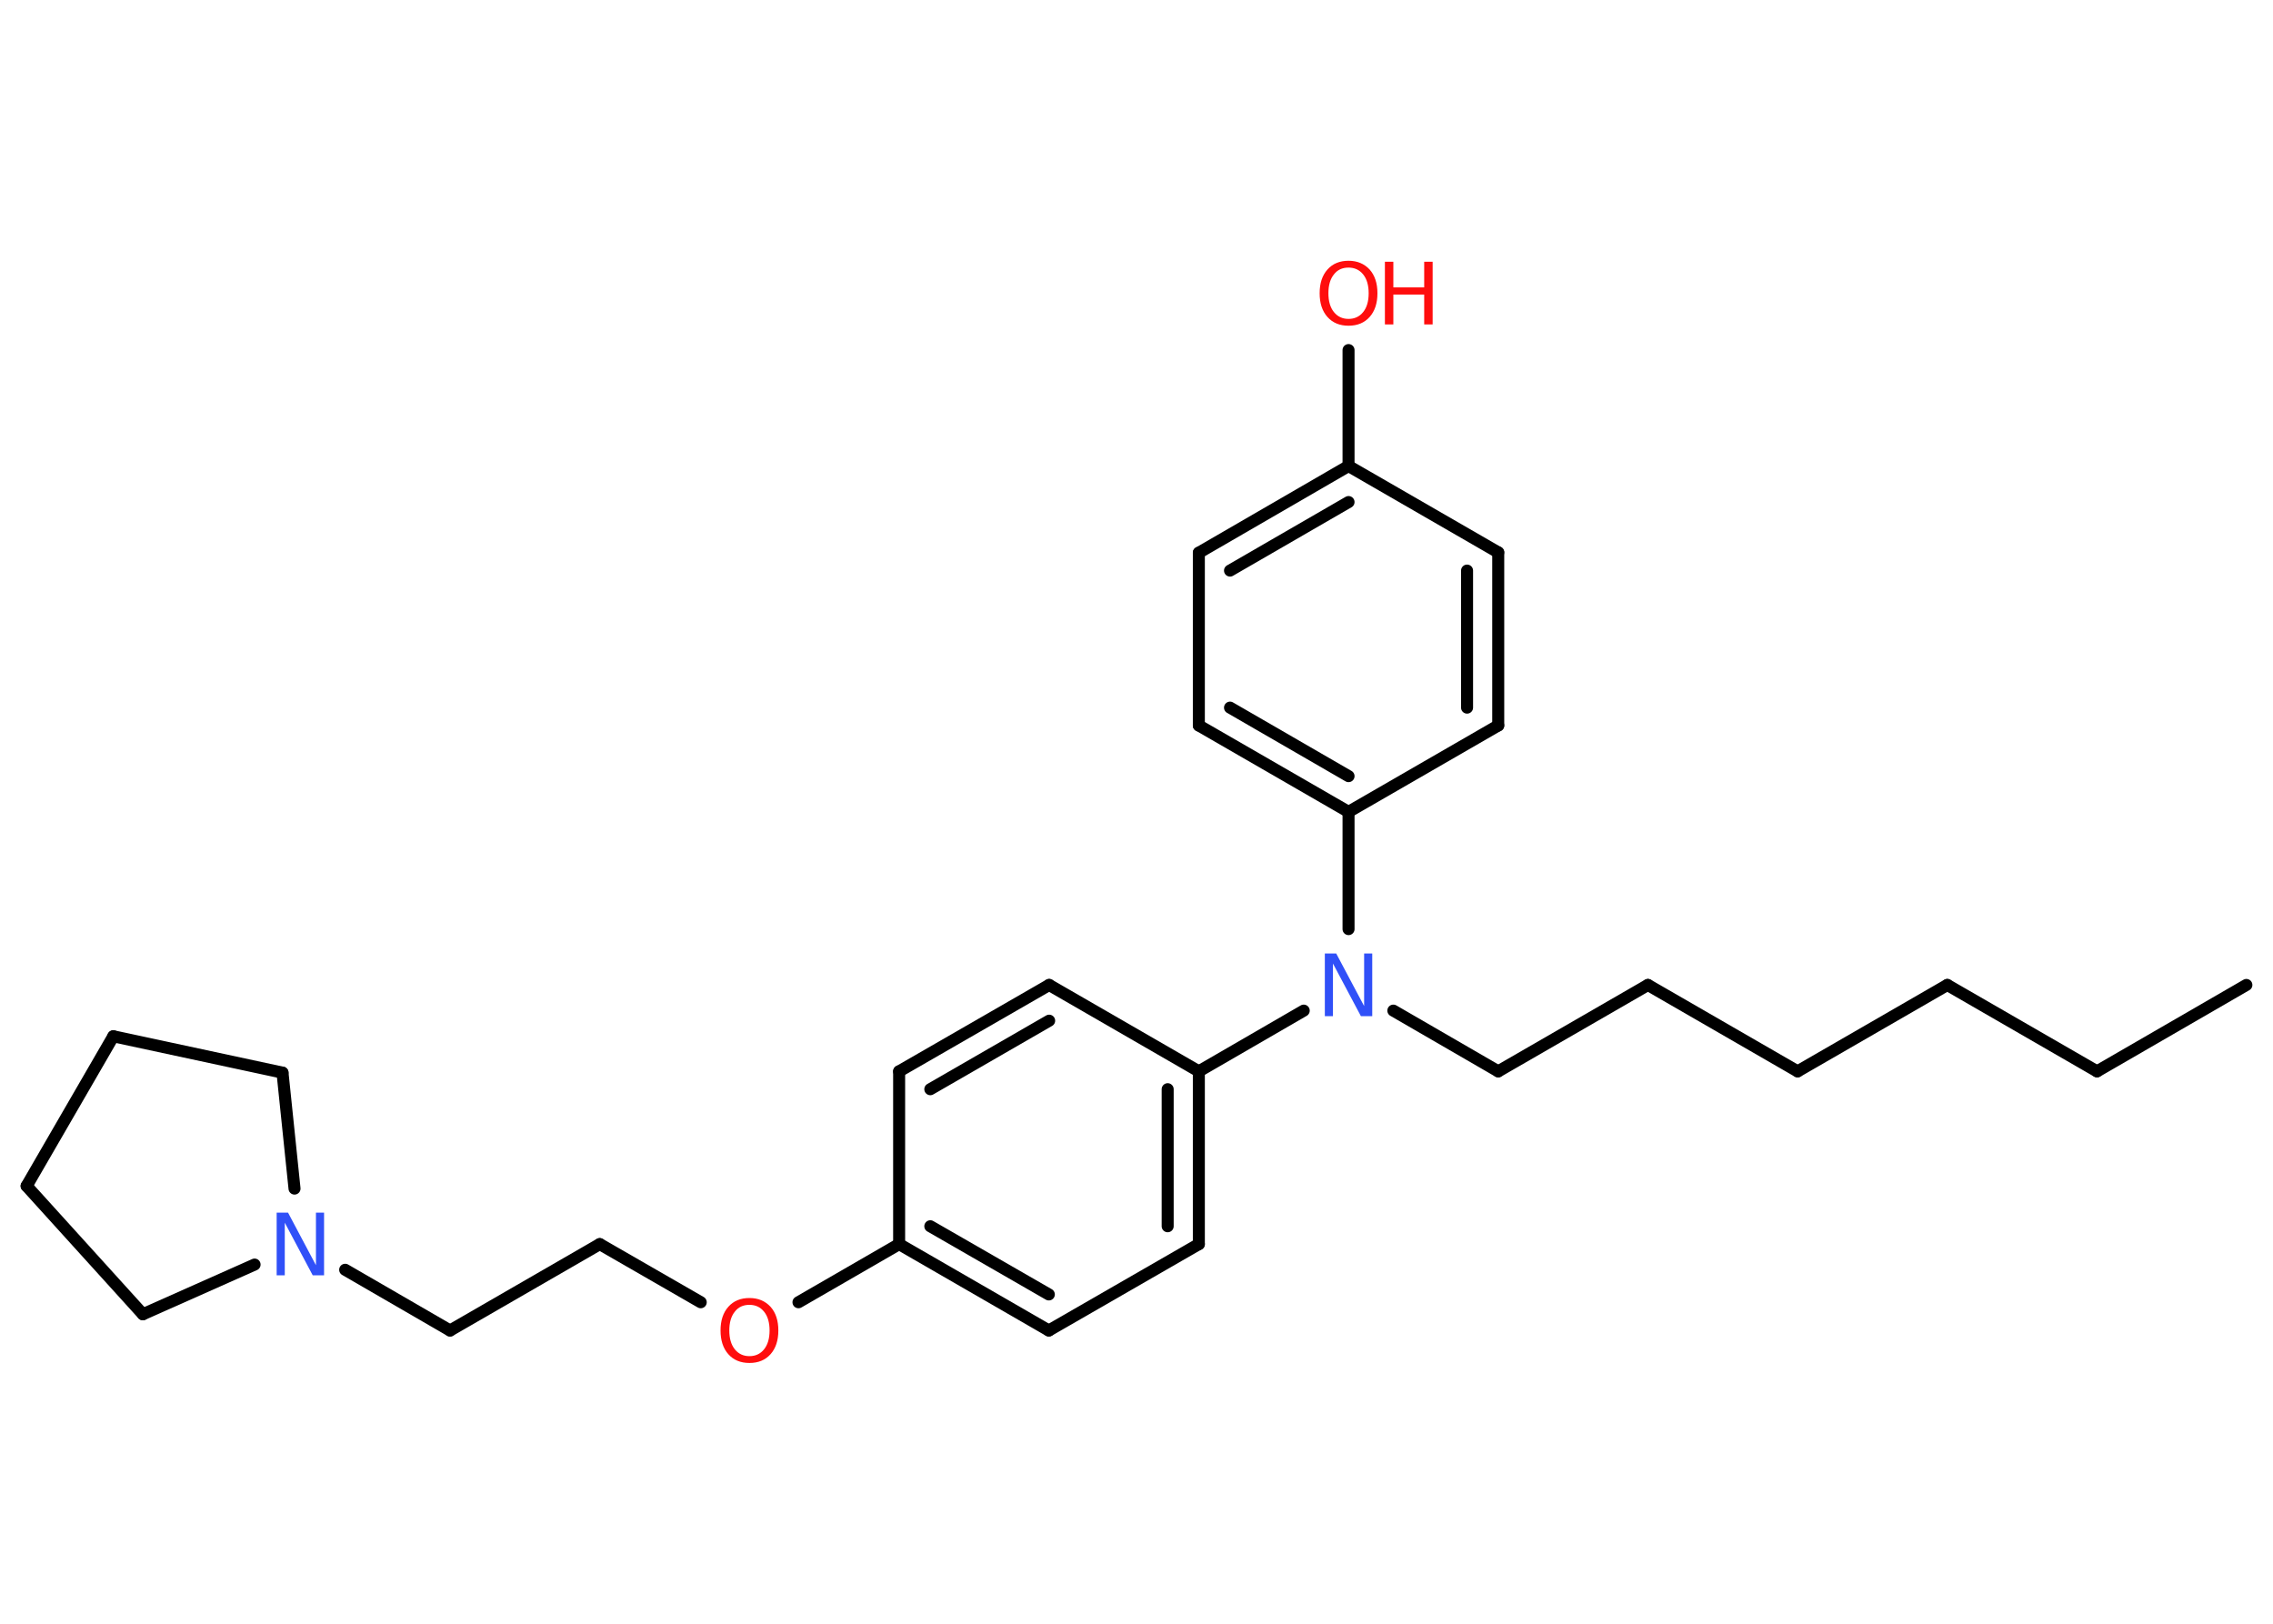 <?xml version='1.0' encoding='UTF-8'?>
<!DOCTYPE svg PUBLIC "-//W3C//DTD SVG 1.1//EN" "http://www.w3.org/Graphics/SVG/1.1/DTD/svg11.dtd">
<svg version='1.2' xmlns='http://www.w3.org/2000/svg' xmlns:xlink='http://www.w3.org/1999/xlink' width='70.0mm' height='50.0mm' viewBox='0 0 70.0 50.0'>
  <desc>Generated by the Chemistry Development Kit (http://github.com/cdk)</desc>
  <g stroke-linecap='round' stroke-linejoin='round' stroke='#000000' stroke-width='.37' fill='#FF0D0D'>
    <rect x='.0' y='.0' width='70.0' height='50.0' fill='#FFFFFF' stroke='none'/>
    <g id='mol1' class='mol'>
      <line id='mol1bnd1' class='bond' x1='69.18' y1='30.33' x2='64.58' y2='32.99'/>
      <line id='mol1bnd2' class='bond' x1='64.58' y1='32.99' x2='59.97' y2='30.33'/>
      <line id='mol1bnd3' class='bond' x1='59.97' y1='30.33' x2='55.36' y2='32.99'/>
      <line id='mol1bnd4' class='bond' x1='55.36' y1='32.99' x2='50.75' y2='30.33'/>
      <line id='mol1bnd5' class='bond' x1='50.75' y1='30.33' x2='46.14' y2='32.99'/>
      <line id='mol1bnd6' class='bond' x1='46.14' y1='32.99' x2='42.91' y2='31.12'/>
      <line id='mol1bnd7' class='bond' x1='41.53' y1='28.61' x2='41.53' y2='25.0'/>
      <g id='mol1bnd8' class='bond'>
        <line x1='36.92' y1='22.34' x2='41.53' y2='25.0'/>
        <line x1='37.88' y1='21.79' x2='41.53' y2='23.9'/>
      </g>
      <line id='mol1bnd9' class='bond' x1='36.92' y1='22.34' x2='36.92' y2='17.02'/>
      <g id='mol1bnd10' class='bond'>
        <line x1='41.53' y1='14.35' x2='36.92' y2='17.02'/>
        <line x1='41.53' y1='15.46' x2='37.88' y2='17.57'/>
      </g>
      <line id='mol1bnd11' class='bond' x1='41.53' y1='14.35' x2='41.53' y2='10.78'/>
      <line id='mol1bnd12' class='bond' x1='41.53' y1='14.35' x2='46.14' y2='17.01'/>
      <g id='mol1bnd13' class='bond'>
        <line x1='46.14' y1='22.34' x2='46.14' y2='17.01'/>
        <line x1='45.18' y1='21.79' x2='45.18' y2='17.57'/>
      </g>
      <line id='mol1bnd14' class='bond' x1='41.53' y1='25.0' x2='46.14' y2='22.34'/>
      <line id='mol1bnd15' class='bond' x1='40.15' y1='31.12' x2='36.92' y2='32.99'/>
      <g id='mol1bnd16' class='bond'>
        <line x1='36.92' y1='38.31' x2='36.92' y2='32.99'/>
        <line x1='35.96' y1='37.76' x2='35.96' y2='33.54'/>
      </g>
      <line id='mol1bnd17' class='bond' x1='36.92' y1='38.31' x2='32.3' y2='40.97'/>
      <g id='mol1bnd18' class='bond'>
        <line x1='27.69' y1='38.31' x2='32.3' y2='40.97'/>
        <line x1='28.65' y1='37.76' x2='32.3' y2='39.86'/>
      </g>
      <line id='mol1bnd19' class='bond' x1='27.69' y1='38.31' x2='24.59' y2='40.1'/>
      <line id='mol1bnd20' class='bond' x1='21.58' y1='40.1' x2='18.47' y2='38.31'/>
      <line id='mol1bnd21' class='bond' x1='18.47' y1='38.31' x2='13.86' y2='40.97'/>
      <line id='mol1bnd22' class='bond' x1='13.86' y1='40.97' x2='10.63' y2='39.1'/>
      <line id='mol1bnd23' class='bond' x1='7.84' y1='38.94' x2='4.4' y2='40.47'/>
      <line id='mol1bnd24' class='bond' x1='4.4' y1='40.47' x2='.82' y2='36.52'/>
      <line id='mol1bnd25' class='bond' x1='.82' y1='36.52' x2='3.49' y2='31.91'/>
      <line id='mol1bnd26' class='bond' x1='3.49' y1='31.91' x2='8.7' y2='33.03'/>
      <line id='mol1bnd27' class='bond' x1='9.07' y1='36.6' x2='8.7' y2='33.03'/>
      <line id='mol1bnd28' class='bond' x1='27.69' y1='38.31' x2='27.69' y2='32.99'/>
      <g id='mol1bnd29' class='bond'>
        <line x1='32.31' y1='30.33' x2='27.69' y2='32.99'/>
        <line x1='32.31' y1='31.43' x2='28.65' y2='33.54'/>
      </g>
      <line id='mol1bnd30' class='bond' x1='36.92' y1='32.99' x2='32.31' y2='30.33'/>
      <path id='mol1atm7' class='atom' d='M40.8 29.36h.35l.86 1.62v-1.62h.25v1.93h-.35l-.86 -1.62v1.62h-.25v-1.93z' stroke='none' fill='#3050F8'/>
      <g id='mol1atm12' class='atom'>
        <path d='M41.53 8.24q-.29 .0 -.45 .21q-.17 .21 -.17 .58q.0 .37 .17 .58q.17 .21 .45 .21q.28 .0 .45 -.21q.17 -.21 .17 -.58q.0 -.37 -.17 -.58q-.17 -.21 -.45 -.21zM41.53 8.03q.4 .0 .65 .27q.24 .27 .24 .73q.0 .46 -.24 .73q-.24 .27 -.65 .27q-.41 .0 -.65 -.27q-.24 -.27 -.24 -.73q.0 -.46 .24 -.73q.24 -.27 .65 -.27z' stroke='none'/>
        <path d='M42.65 8.06h.26v.79h.95v-.79h.26v1.93h-.26v-.92h-.95v.92h-.26v-1.93z' stroke='none'/>
      </g>
      <path id='mol1atm19' class='atom' d='M23.08 40.18q-.29 .0 -.45 .21q-.17 .21 -.17 .58q.0 .37 .17 .58q.17 .21 .45 .21q.28 .0 .45 -.21q.17 -.21 .17 -.58q.0 -.37 -.17 -.58q-.17 -.21 -.45 -.21zM23.08 39.97q.4 .0 .65 .27q.24 .27 .24 .73q.0 .46 -.24 .73q-.24 .27 -.65 .27q-.41 .0 -.65 -.27q-.24 -.27 -.24 -.73q.0 -.46 .24 -.73q.24 -.27 .65 -.27z' stroke='none'/>
      <path id='mol1atm22' class='atom' d='M8.52 37.34h.35l.86 1.62v-1.62h.25v1.93h-.35l-.86 -1.62v1.62h-.25v-1.93z' stroke='none' fill='#3050F8'/>
    </g>
  </g>
</svg>
